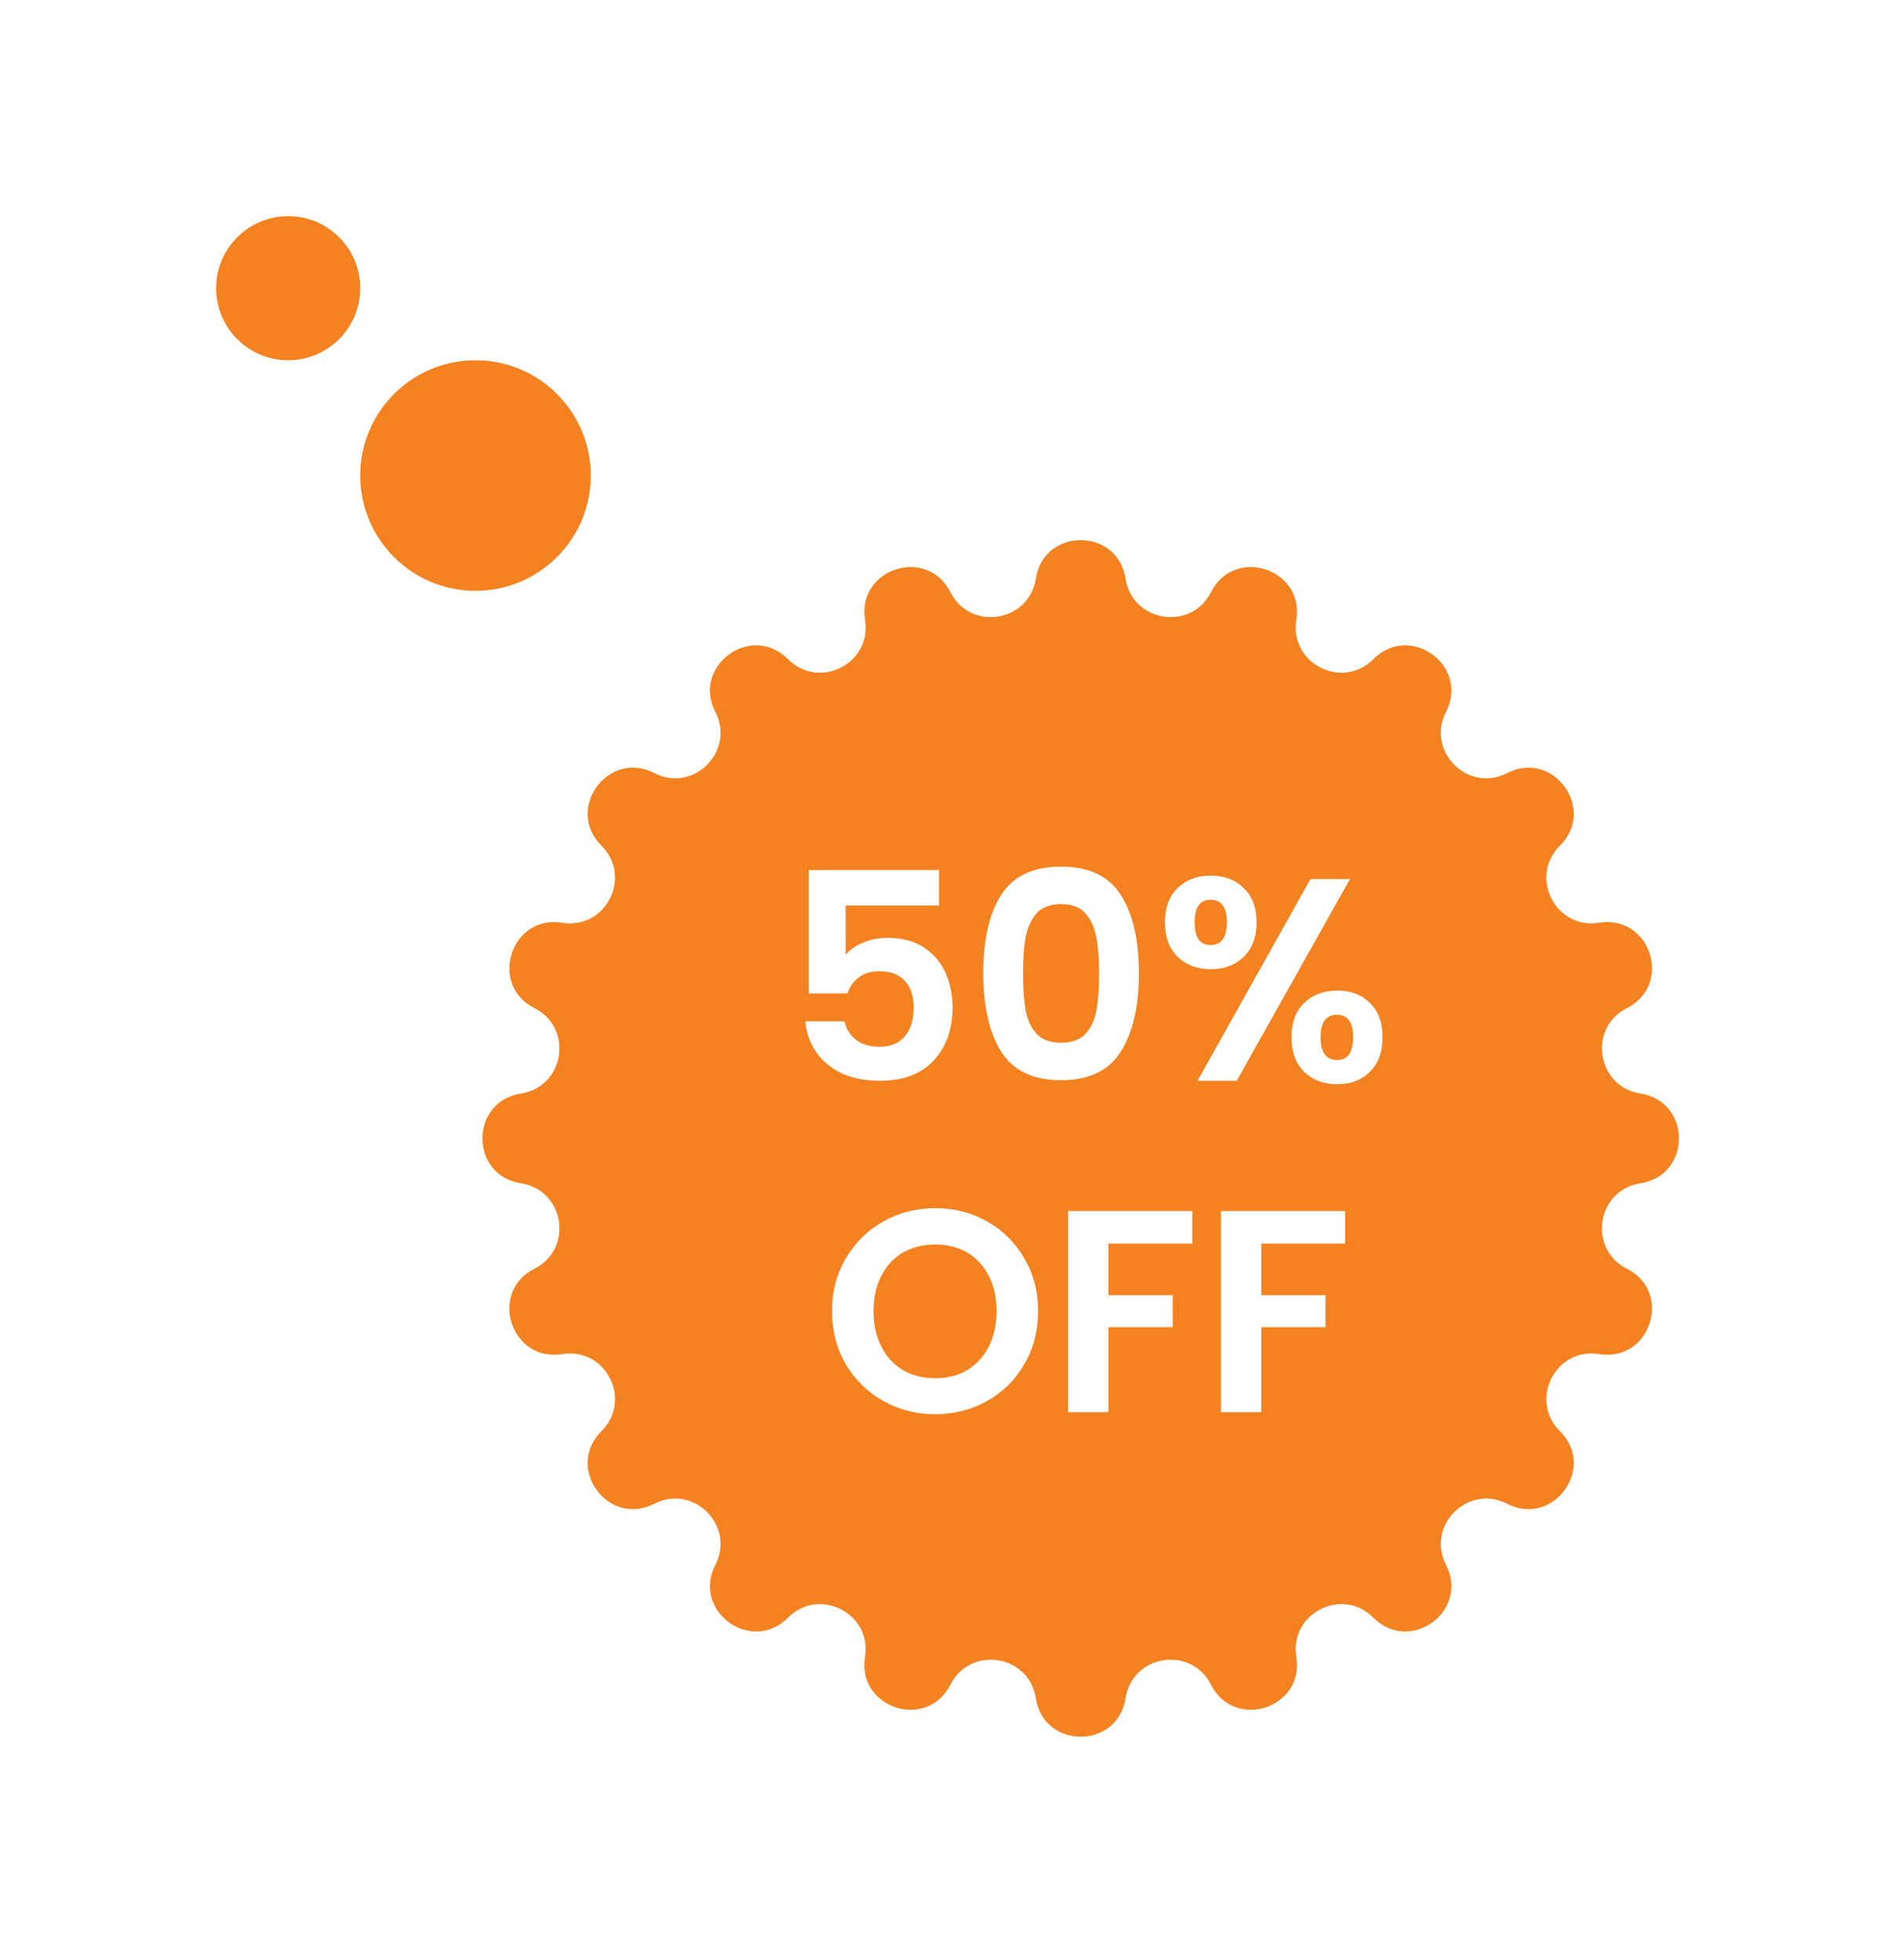 <svg width="132" height="136" viewBox="0 0 132 136" fill="none" xmlns="http://www.w3.org/2000/svg">
<g filter="url(#filter0_d_677_1944)">
<path fill-rule="evenodd" clip-rule="evenodd" d="M15 20C15 22.761 17.239 25 20 25C22.761 25 25 22.761 25 20C25 17.239 22.761 15 20 15C17.239 15 15 17.239 15 20ZM33 41C28.582 41 25 37.418 25 33C25 28.582 28.582 25 33 25C37.418 25 41 28.582 41 33C41 37.418 37.418 41 33 41ZM71.886 40.154C72.436 36.594 77.564 36.594 78.114 40.154C78.582 43.183 82.661 43.829 84.042 41.093C85.665 37.877 90.543 39.462 89.966 43.018C89.475 46.043 93.154 47.918 95.314 45.742C97.851 43.185 102 46.2 100.353 49.404C98.951 52.129 101.871 55.049 104.597 53.647C107.8 52 110.815 56.149 108.258 58.687C106.082 60.846 107.957 64.525 110.982 64.034C114.538 63.457 116.123 68.335 112.907 69.958C110.171 71.339 110.817 75.418 113.846 75.886C117.406 76.436 117.406 81.564 113.846 82.114C110.817 82.582 110.171 86.661 112.907 88.042C116.123 89.665 114.538 94.543 110.982 93.966C107.957 93.475 106.082 97.154 108.258 99.314C110.815 101.851 107.8 106 104.597 104.353C101.871 102.951 98.951 105.871 100.353 108.597C102 111.8 97.851 114.815 95.314 112.258C93.154 110.082 89.475 111.957 89.966 114.982C90.543 118.538 85.665 120.123 84.042 116.907C82.661 114.171 78.582 114.817 78.114 117.846C77.564 121.406 72.436 121.406 71.886 117.846C71.418 114.817 67.339 114.171 65.958 116.907C64.335 120.123 59.457 118.538 60.034 114.982C60.525 111.957 56.846 110.082 54.687 112.258C52.149 114.815 48 111.8 49.647 108.597C51.049 105.871 48.129 102.951 45.404 104.353C42.2 106 39.185 101.851 41.742 99.314C43.918 97.154 42.043 93.475 39.018 93.966C35.462 94.543 33.877 89.665 37.093 88.042C39.829 86.661 39.183 82.582 36.154 82.114C32.594 81.564 32.594 76.436 36.154 75.886C39.183 75.418 39.829 71.339 37.093 69.958C33.877 68.335 35.462 63.457 39.018 64.034C42.043 64.525 43.918 60.846 41.742 58.687C39.185 56.149 42.2 52 45.404 53.647C48.129 55.049 51.049 52.129 49.647 49.404C48 46.2 52.149 43.185 54.687 45.742C56.846 47.918 60.525 46.043 60.034 43.018C59.457 39.462 64.335 37.877 65.958 41.093C67.339 43.829 71.418 43.183 71.886 40.154Z" fill="#F58220"/>
</g>
<path d="M65.169 62.84H58.689V66.26C58.969 65.913 59.369 65.633 59.889 65.42C60.409 65.193 60.962 65.08 61.549 65.08C62.615 65.08 63.489 65.313 64.169 65.78C64.849 66.247 65.342 66.847 65.649 67.58C65.955 68.3 66.109 69.073 66.109 69.9C66.109 71.433 65.669 72.667 64.789 73.6C63.922 74.533 62.682 75 61.069 75C59.549 75 58.335 74.62 57.429 73.86C56.522 73.1 56.009 72.107 55.889 70.88H58.609C58.729 71.413 58.995 71.84 59.409 72.16C59.835 72.48 60.375 72.64 61.029 72.64C61.815 72.64 62.409 72.393 62.809 71.9C63.209 71.407 63.409 70.753 63.409 69.94C63.409 69.113 63.202 68.487 62.789 68.06C62.389 67.62 61.795 67.4 61.009 67.4C60.449 67.4 59.982 67.54 59.609 67.82C59.235 68.1 58.969 68.473 58.809 68.94H56.129V60.38H65.169V62.84ZM68.24 67.52C68.24 65.213 68.653 63.407 69.48 62.1C70.32 60.793 71.706 60.14 73.64 60.14C75.573 60.14 76.953 60.793 77.78 62.1C78.62 63.407 79.04 65.213 79.04 67.52C79.04 69.84 78.62 71.66 77.78 72.98C76.953 74.3 75.573 74.96 73.64 74.96C71.706 74.96 70.32 74.3 69.48 72.98C68.653 71.66 68.24 69.84 68.24 67.52ZM76.28 67.52C76.28 66.533 76.213 65.707 76.08 65.04C75.96 64.36 75.706 63.807 75.32 63.38C74.946 62.953 74.386 62.74 73.64 62.74C72.893 62.74 72.326 62.953 71.94 63.38C71.566 63.807 71.313 64.36 71.18 65.04C71.06 65.707 71 66.533 71 67.52C71 68.533 71.06 69.387 71.18 70.08C71.3 70.76 71.553 71.313 71.94 71.74C72.326 72.153 72.893 72.36 73.64 72.36C74.386 72.36 74.953 72.153 75.34 71.74C75.726 71.313 75.98 70.76 76.1 70.08C76.22 69.387 76.28 68.533 76.28 67.52ZM80.849 64C80.849 62.987 81.143 62.193 81.729 61.62C82.329 61.047 83.096 60.76 84.029 60.76C84.963 60.76 85.723 61.047 86.309 61.62C86.909 62.193 87.209 62.987 87.209 64C87.209 65.027 86.909 65.827 86.309 66.4C85.723 66.973 84.963 67.26 84.029 67.26C83.096 67.26 82.329 66.973 81.729 66.4C81.143 65.827 80.849 65.027 80.849 64ZM93.689 61L85.829 75H83.109L90.949 61H93.689ZM84.009 62.44C83.276 62.44 82.909 62.96 82.909 64C82.909 65.053 83.276 65.58 84.009 65.58C84.369 65.58 84.649 65.453 84.849 65.2C85.049 64.933 85.149 64.533 85.149 64C85.149 62.96 84.769 62.44 84.009 62.44ZM89.629 71.98C89.629 70.953 89.923 70.16 90.509 69.6C91.109 69.027 91.876 68.74 92.809 68.74C93.743 68.74 94.496 69.027 95.069 69.6C95.656 70.16 95.949 70.953 95.949 71.98C95.949 73.007 95.656 73.807 95.069 74.38C94.496 74.953 93.743 75.24 92.809 75.24C91.863 75.24 91.096 74.953 90.509 74.38C89.923 73.807 89.629 73.007 89.629 71.98ZM92.789 70.42C92.029 70.42 91.649 70.94 91.649 71.98C91.649 73.033 92.029 73.56 92.789 73.56C93.536 73.56 93.909 73.033 93.909 71.98C93.909 70.94 93.536 70.42 92.789 70.42ZM64.903 98.14C63.596 98.14 62.396 97.833 61.303 97.22C60.21 96.607 59.343 95.76 58.703 94.68C58.063 93.587 57.743 92.353 57.743 90.98C57.743 89.62 58.063 88.4 58.703 87.32C59.343 86.227 60.21 85.373 61.303 84.76C62.396 84.147 63.596 83.84 64.903 83.84C66.223 83.84 67.423 84.147 68.503 84.76C69.596 85.373 70.456 86.227 71.083 87.32C71.723 88.4 72.043 89.62 72.043 90.98C72.043 92.353 71.723 93.587 71.083 94.68C70.456 95.76 69.596 96.607 68.503 97.22C67.41 97.833 66.21 98.14 64.903 98.14ZM64.903 95.64C65.743 95.64 66.483 95.453 67.123 95.08C67.763 94.693 68.263 94.147 68.623 93.44C68.983 92.733 69.163 91.913 69.163 90.98C69.163 90.047 68.983 89.233 68.623 88.54C68.263 87.833 67.763 87.293 67.123 86.92C66.483 86.547 65.743 86.36 64.903 86.36C64.063 86.36 63.316 86.547 62.663 86.92C62.023 87.293 61.523 87.833 61.163 88.54C60.803 89.233 60.623 90.047 60.623 90.98C60.623 91.913 60.803 92.733 61.163 93.44C61.523 94.147 62.023 94.693 62.663 95.08C63.316 95.453 64.063 95.64 64.903 95.64ZM82.746 84.04V86.3H76.926V89.88H81.386V92.1H76.926V98H74.126V84.04H82.746ZM93.352 84.04V86.3H87.532V89.88H91.992V92.1H87.532V98H84.732V84.04H93.352Z" fill="white"/>
<defs>
<filter id="filter0_d_677_1944" x="0" y="0" width="131.516" height="135.517" filterUnits="userSpaceOnUse" color-interpolation-filters="sRGB">
<feFlood flood-opacity="0" result="BackgroundImageFix"/>
<feColorMatrix in="SourceAlpha" type="matrix" values="0 0 0 0 0 0 0 0 0 0 0 0 0 0 0 0 0 0 127 0" result="hardAlpha"/>
<feOffset/>
<feGaussianBlur stdDeviation="7.5"/>
<feComposite in2="hardAlpha" operator="out"/>
<feColorMatrix type="matrix" values="0 0 0 0 1 0 0 0 0 1 0 0 0 0 1 0 0 0 0.15 0"/>
<feBlend mode="normal" in2="BackgroundImageFix" result="effect1_dropShadow_677_1944"/>
<feBlend mode="normal" in="SourceGraphic" in2="effect1_dropShadow_677_1944" result="shape"/>
</filter>
</defs>
</svg>
